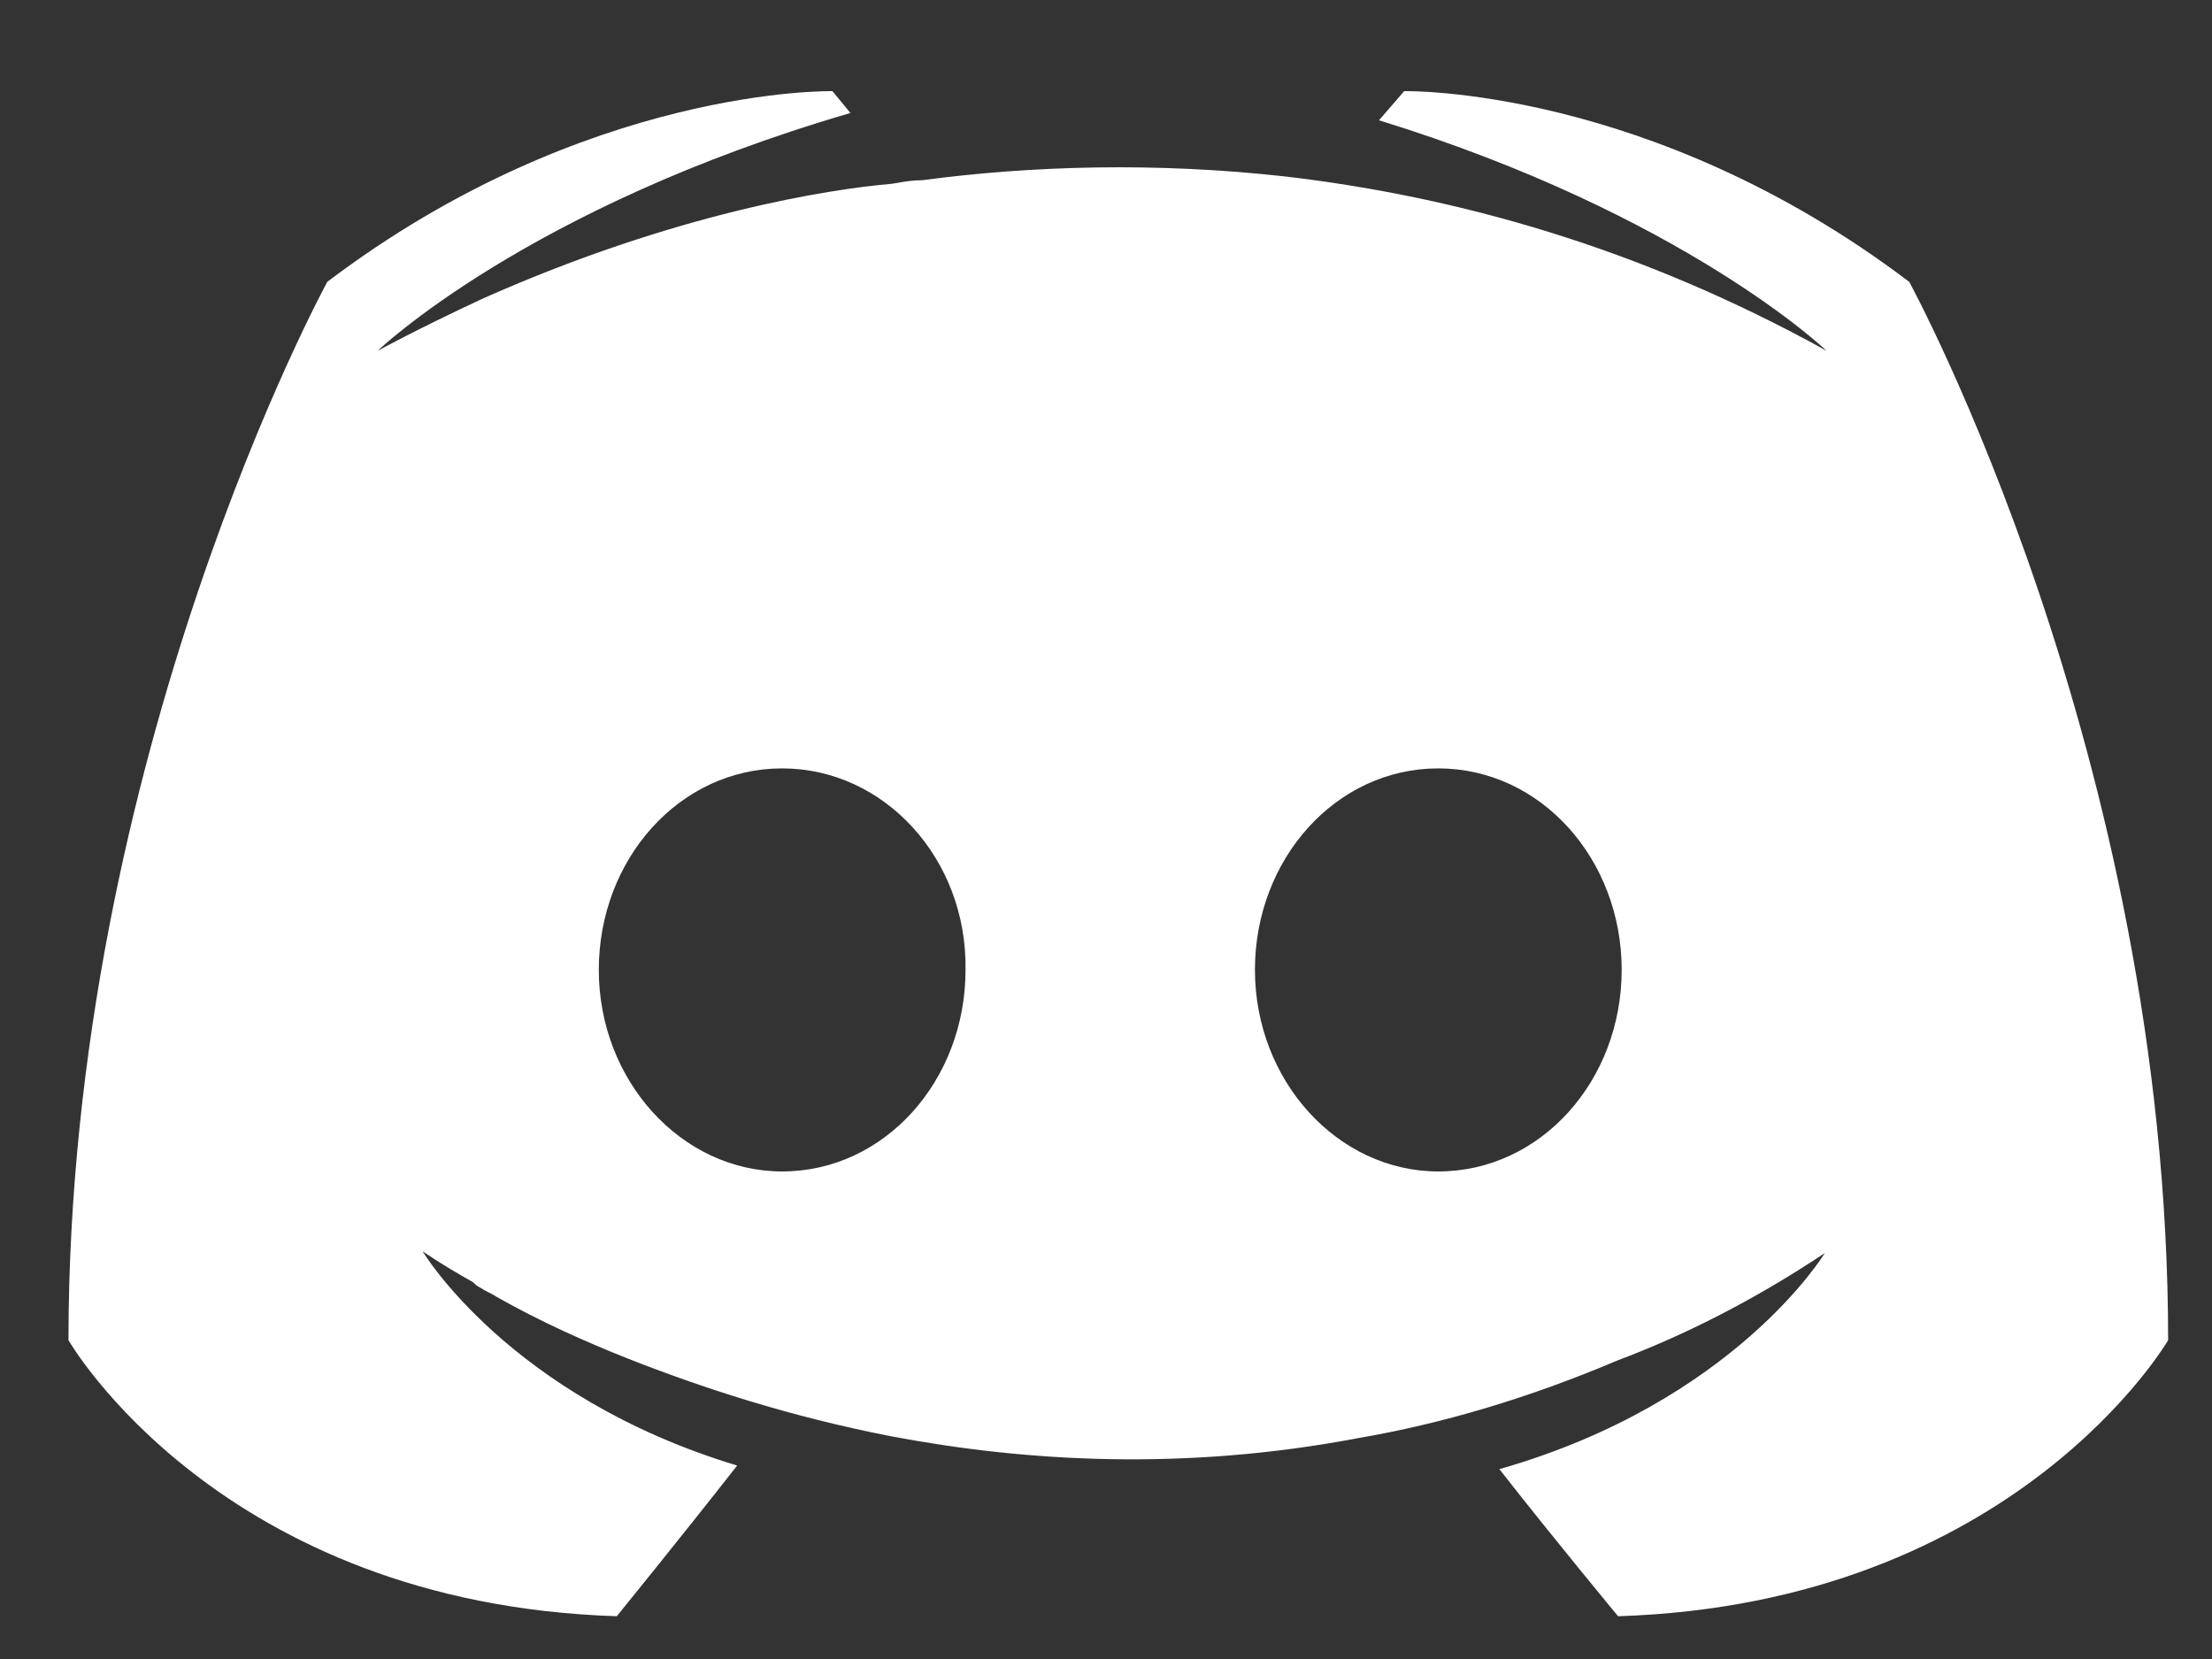 <svg width="24" height="18" viewBox="0 0 24 18" fill="none" xmlns="http://www.w3.org/2000/svg">
<rect x="0" y="0" width="24" height="18" fill="#333333" stroke="none"/>
<path fill-rule="evenodd" clip-rule="evenodd" d="M16.268 15.94C16.854 16.689 17.556 17.536 17.556 17.536C21.866 17.398 23.524 14.541 23.524 14.541C23.524 8.199 20.715 3.058 20.715 3.058C17.907 0.93 15.235 0.989 15.235 0.989L14.962 1.305C18.277 2.329 19.818 3.806 19.818 3.806C17.79 2.683 15.8 2.132 13.947 1.915C12.543 1.758 11.197 1.797 10.008 1.955C9.905 1.955 9.818 1.97 9.72 1.987C9.705 1.989 9.691 1.992 9.676 1.994C8.993 2.053 7.335 2.309 5.248 3.235C4.527 3.57 4.098 3.806 4.098 3.806C4.098 3.806 5.716 2.25 9.227 1.226L9.032 0.989C9.032 0.989 6.36 0.93 3.551 3.058C3.551 3.058 0.743 8.199 0.743 14.541C0.743 14.541 2.381 17.398 6.692 17.536C6.692 17.536 7.413 16.649 7.998 15.901C5.521 15.152 4.585 13.576 4.585 13.576C4.585 13.576 4.78 13.714 5.131 13.911C5.151 13.931 5.17 13.951 5.209 13.97C5.239 13.99 5.268 14.005 5.297 14.02C5.326 14.034 5.356 14.049 5.385 14.069C5.873 14.345 6.36 14.561 6.809 14.739C7.608 15.054 8.564 15.369 9.676 15.585C11.139 15.861 12.855 15.96 14.727 15.605C15.644 15.448 16.58 15.172 17.556 14.758C18.238 14.502 18.999 14.128 19.799 13.596C19.799 13.596 18.823 15.211 16.268 15.94ZM6.497 10.523C6.497 9.322 7.374 8.337 8.486 8.337C9.598 8.337 10.495 9.322 10.476 10.523C10.476 11.725 9.598 12.71 8.486 12.71C7.394 12.71 6.497 11.725 6.497 10.523ZM13.616 10.523C13.616 9.322 14.493 8.337 15.605 8.337C16.717 8.337 17.595 9.322 17.595 10.523C17.595 11.725 16.717 12.71 15.605 12.71C14.513 12.71 13.616 11.725 13.616 10.523Z" fill="white"/>
</svg>
